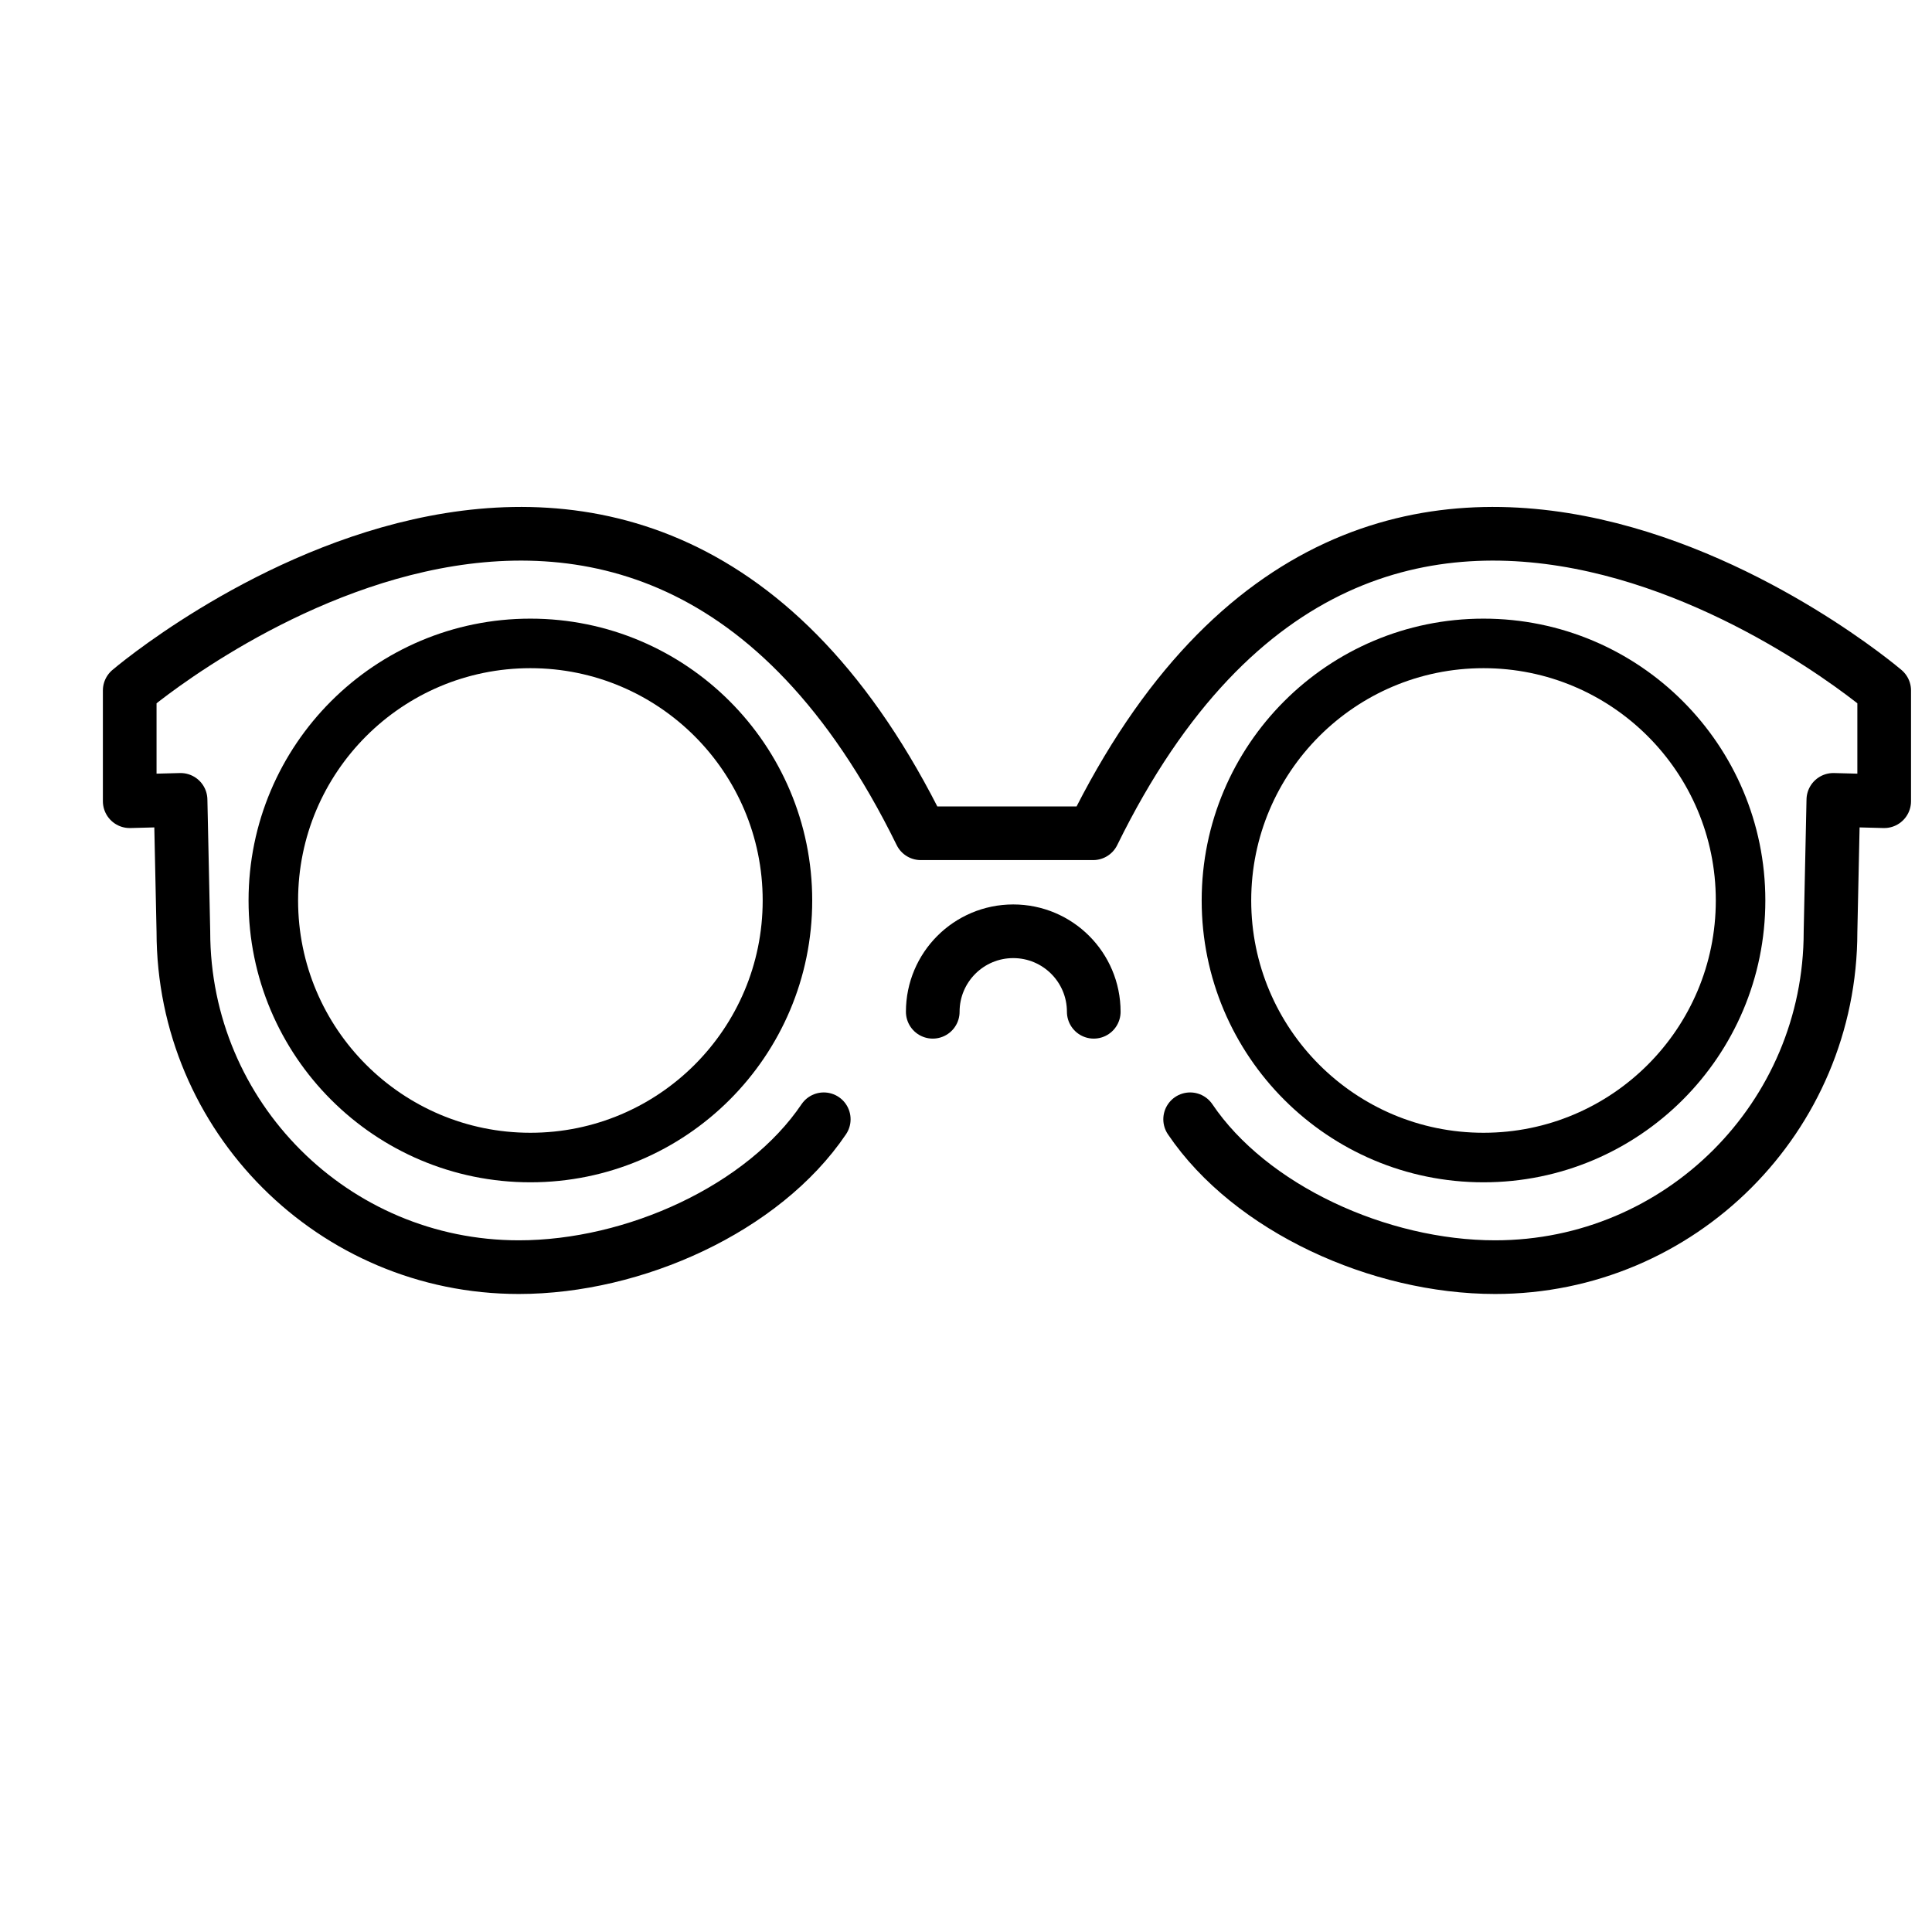 <svg id="emoji" xmlns="http://www.w3.org/2000/svg" viewBox="0 0 72 72">
  <g id="line">
    <path fill="none" stroke="#000000" stroke-width="2" stroke-linecap="round" stroke-linejoin="round" stroke-miterlimit="10" d="M30.699,41.712c-2.246,3.325-7.051,5.511-11.365,5.511c-6.904,0-12.5-5.596-12.5-12.5l-0.105-4.914l-1.895,0.05 v-4.127c0,0,18.932-16.179,29.48,5.321h2.981h0.462h2.981c10.549-21.5,29.48-5.321,29.48-5.321v4.127 l-1.895-0.05l-0.105,4.914c0,6.904-5.596,12.5-12.5,12.5c-4.315,0-9.119-2.186-11.365-5.511"/>
    <path fill="none" stroke="#000000" stroke-width="2" stroke-linecap="round" stroke-linejoin="round" stroke-miterlimit="10" d="M34.761,37.706c0-1.657,1.343-3,3-3c1.657,0,3,1.343,3,3"/>
    <circle fill="none" stroke="#000000" stroke-width="1.846" stroke-linecap="round" stroke-linejoin="round" stroke-miterlimit="10" cx="19.766" cy="33.558" r="9.58"/>
    <circle fill="none" stroke="#000000" stroke-width="1.846" stroke-linecap="round" stroke-linejoin="round" stroke-miterlimit="10" cx="55.286" cy="33.558" r="9.58"/>
  </g>
</svg>
